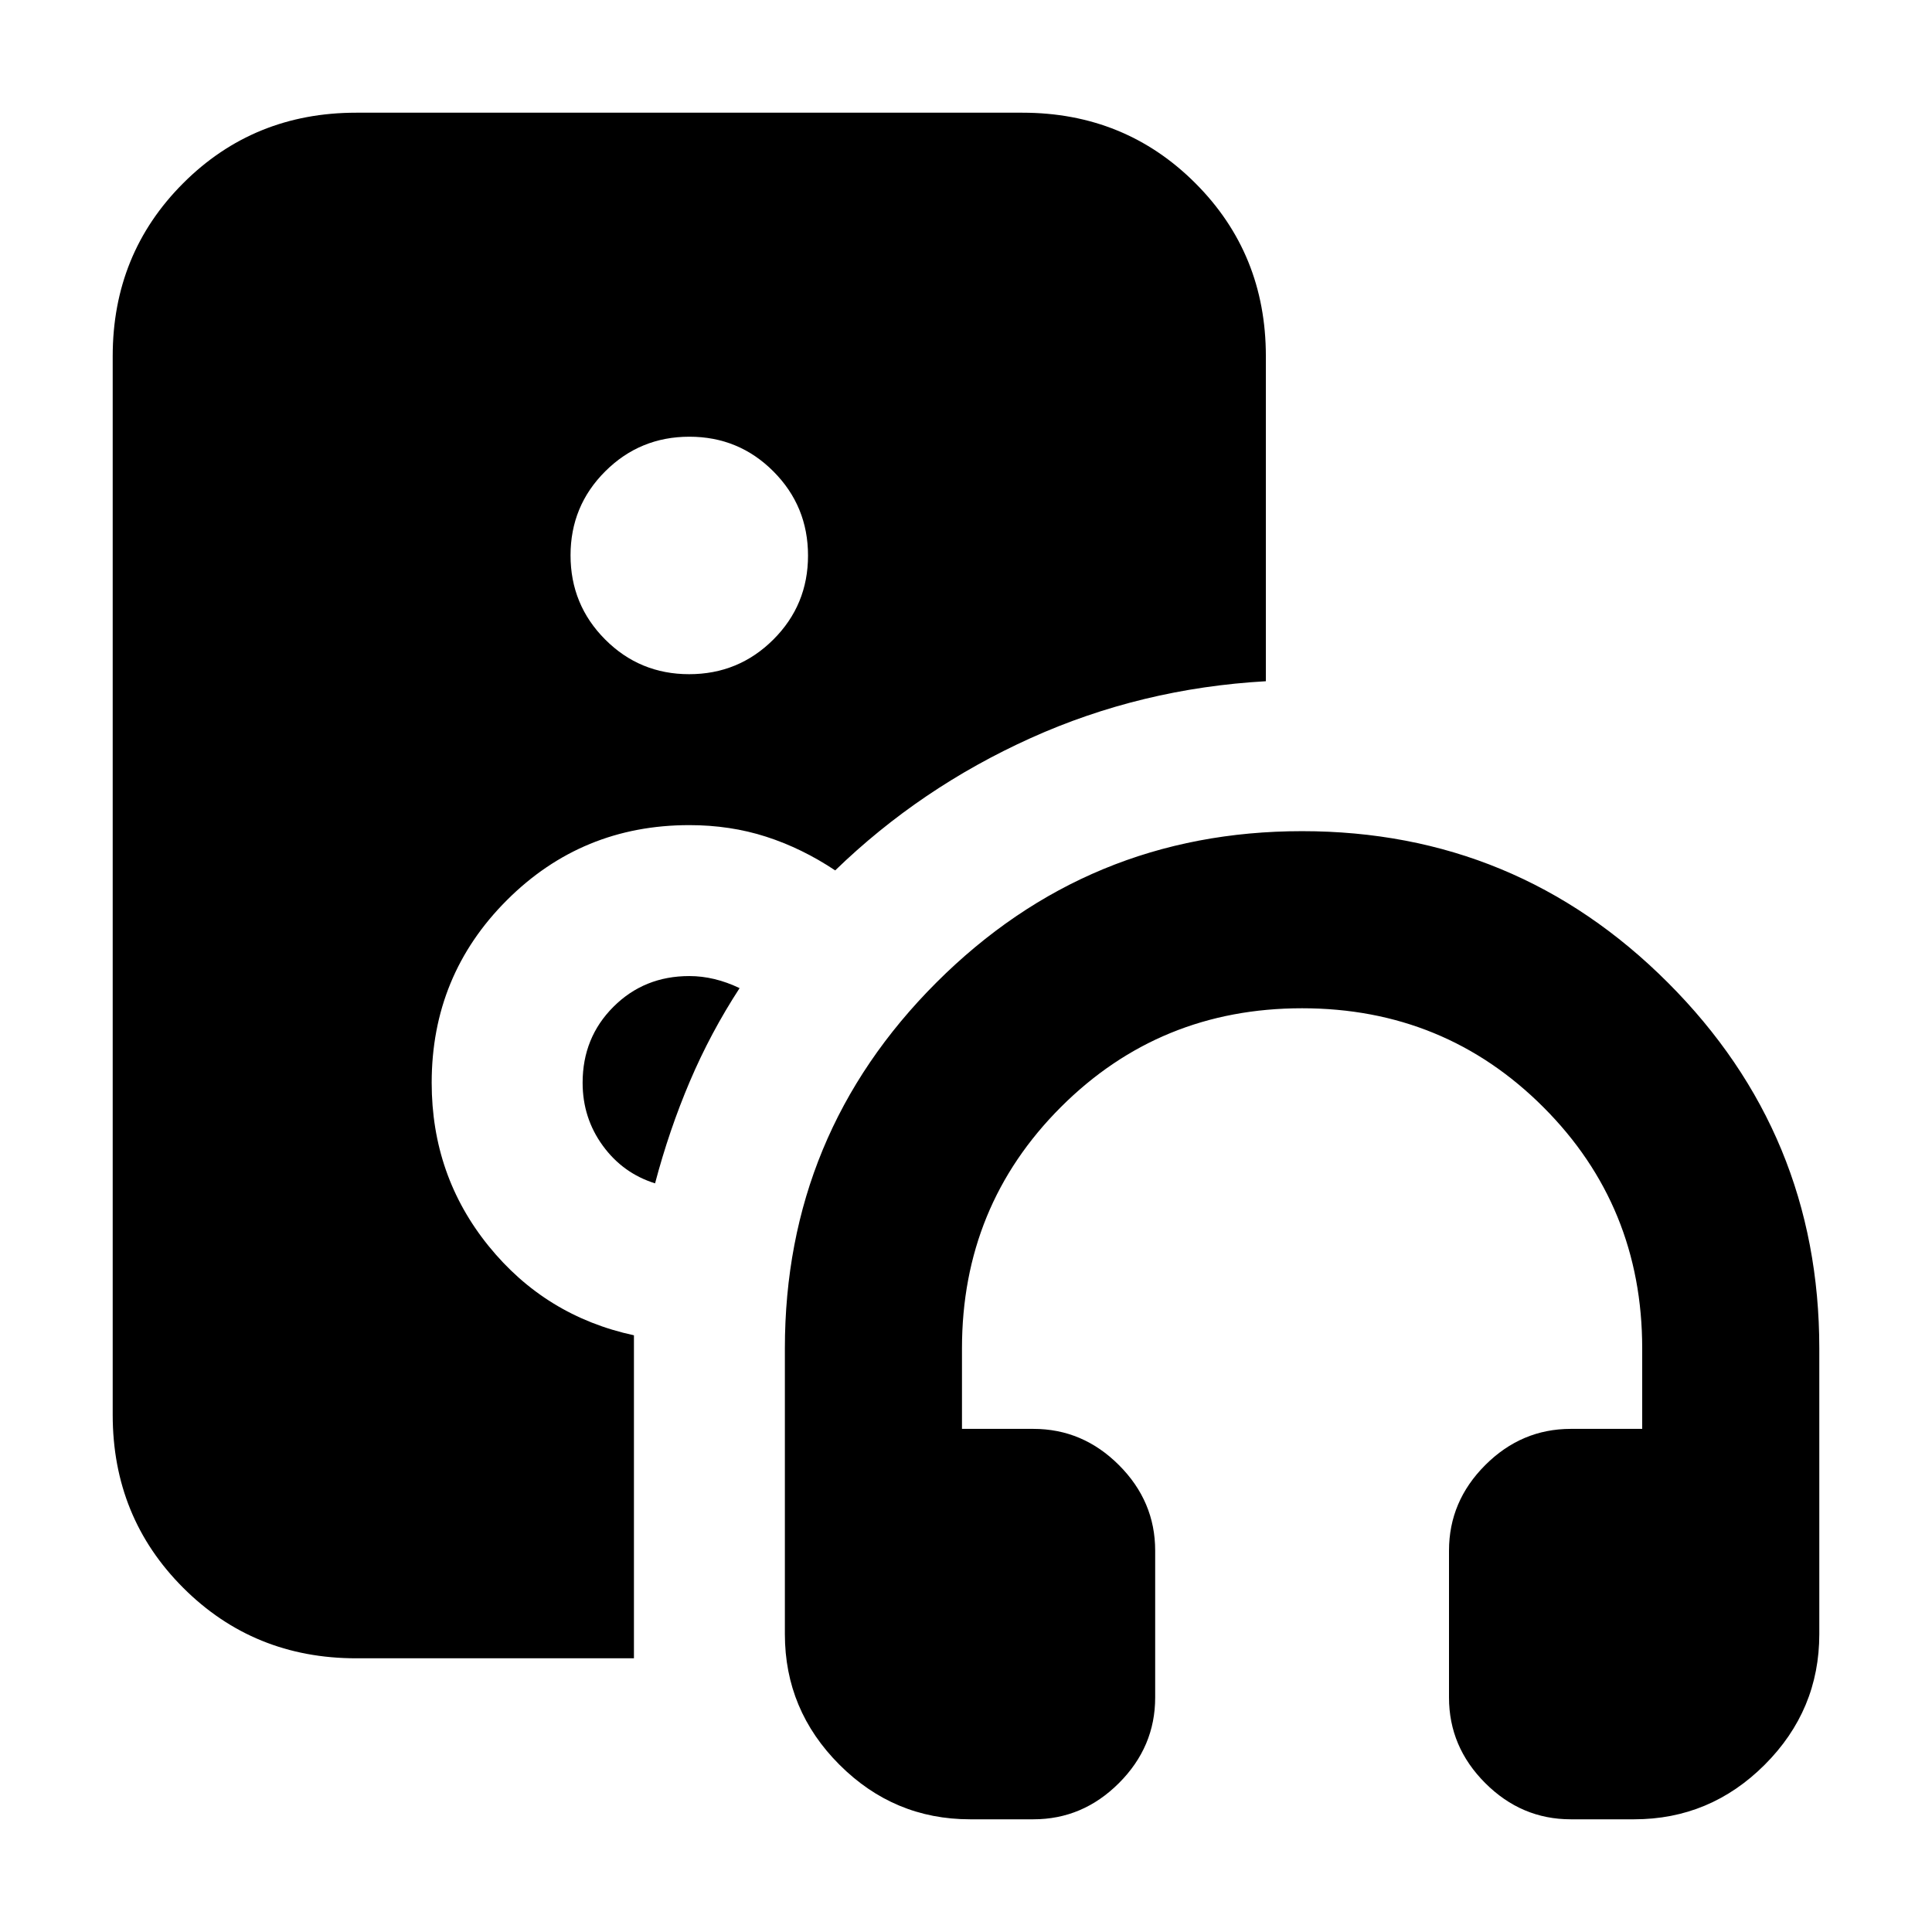 <svg xmlns="http://www.w3.org/2000/svg" height="24" viewBox="0 -960 960 960" width="24"><path d="M513.5-56H482q-37.763 0-64.881-27.119Q390-110.238 390-148v-142q0-106.5 75.25-181.75T647-547q106.5 0 181.75 75.25T904-290v142q0 37.762-27.119 64.881Q849.763-56 812-56h-31.5Q756-56 738-74t-18-42.5v-73q0-24.5 18-42.5t42.5-18H816v-40q0-70.75-49.125-119.875T647-459q-70.75 0-119.875 49.125T478-290v40h35.5q24.5 0 42.5 18t18 42.5v73Q574-92 556-74t-42.5 18ZM342.441-625q24.559 0 41.809-17.191 17.25-17.191 17.25-41.75t-17.191-41.809Q367.118-743 342.559-743t-41.809 17.191q-17.25 17.191-17.25 41.75t17.191 41.809Q317.882-625 342.441-625ZM315-136H177q-50.938 0-85.969-35.031Q56-206.062 56-257v-526q0-50.938 35.031-85.969Q126.062-904 177-904h331q50.938 0 85.969 35.031Q629-833.938 629-783v161.5q-62 3.5-116.828 28.236Q457.343-568.528 415-527.5q-16.5-11-34.324-16.75Q362.852-550 342.5-550q-53.343 0-90.671 37.329Q214.5-475.343 214.5-422q0 46.176 28.25 81.088Q271-306 315-296.5V-136Zm27.5-339q6.25 0 12.5 1.5t12.5 4.5q-14.424 22.159-24.712 46.329Q332.5-398.5 325.5-372q-16-5-26-18.75t-10-31.25q0-22.417 15.292-37.708Q320.083-475 342.5-475Z"/></svg>